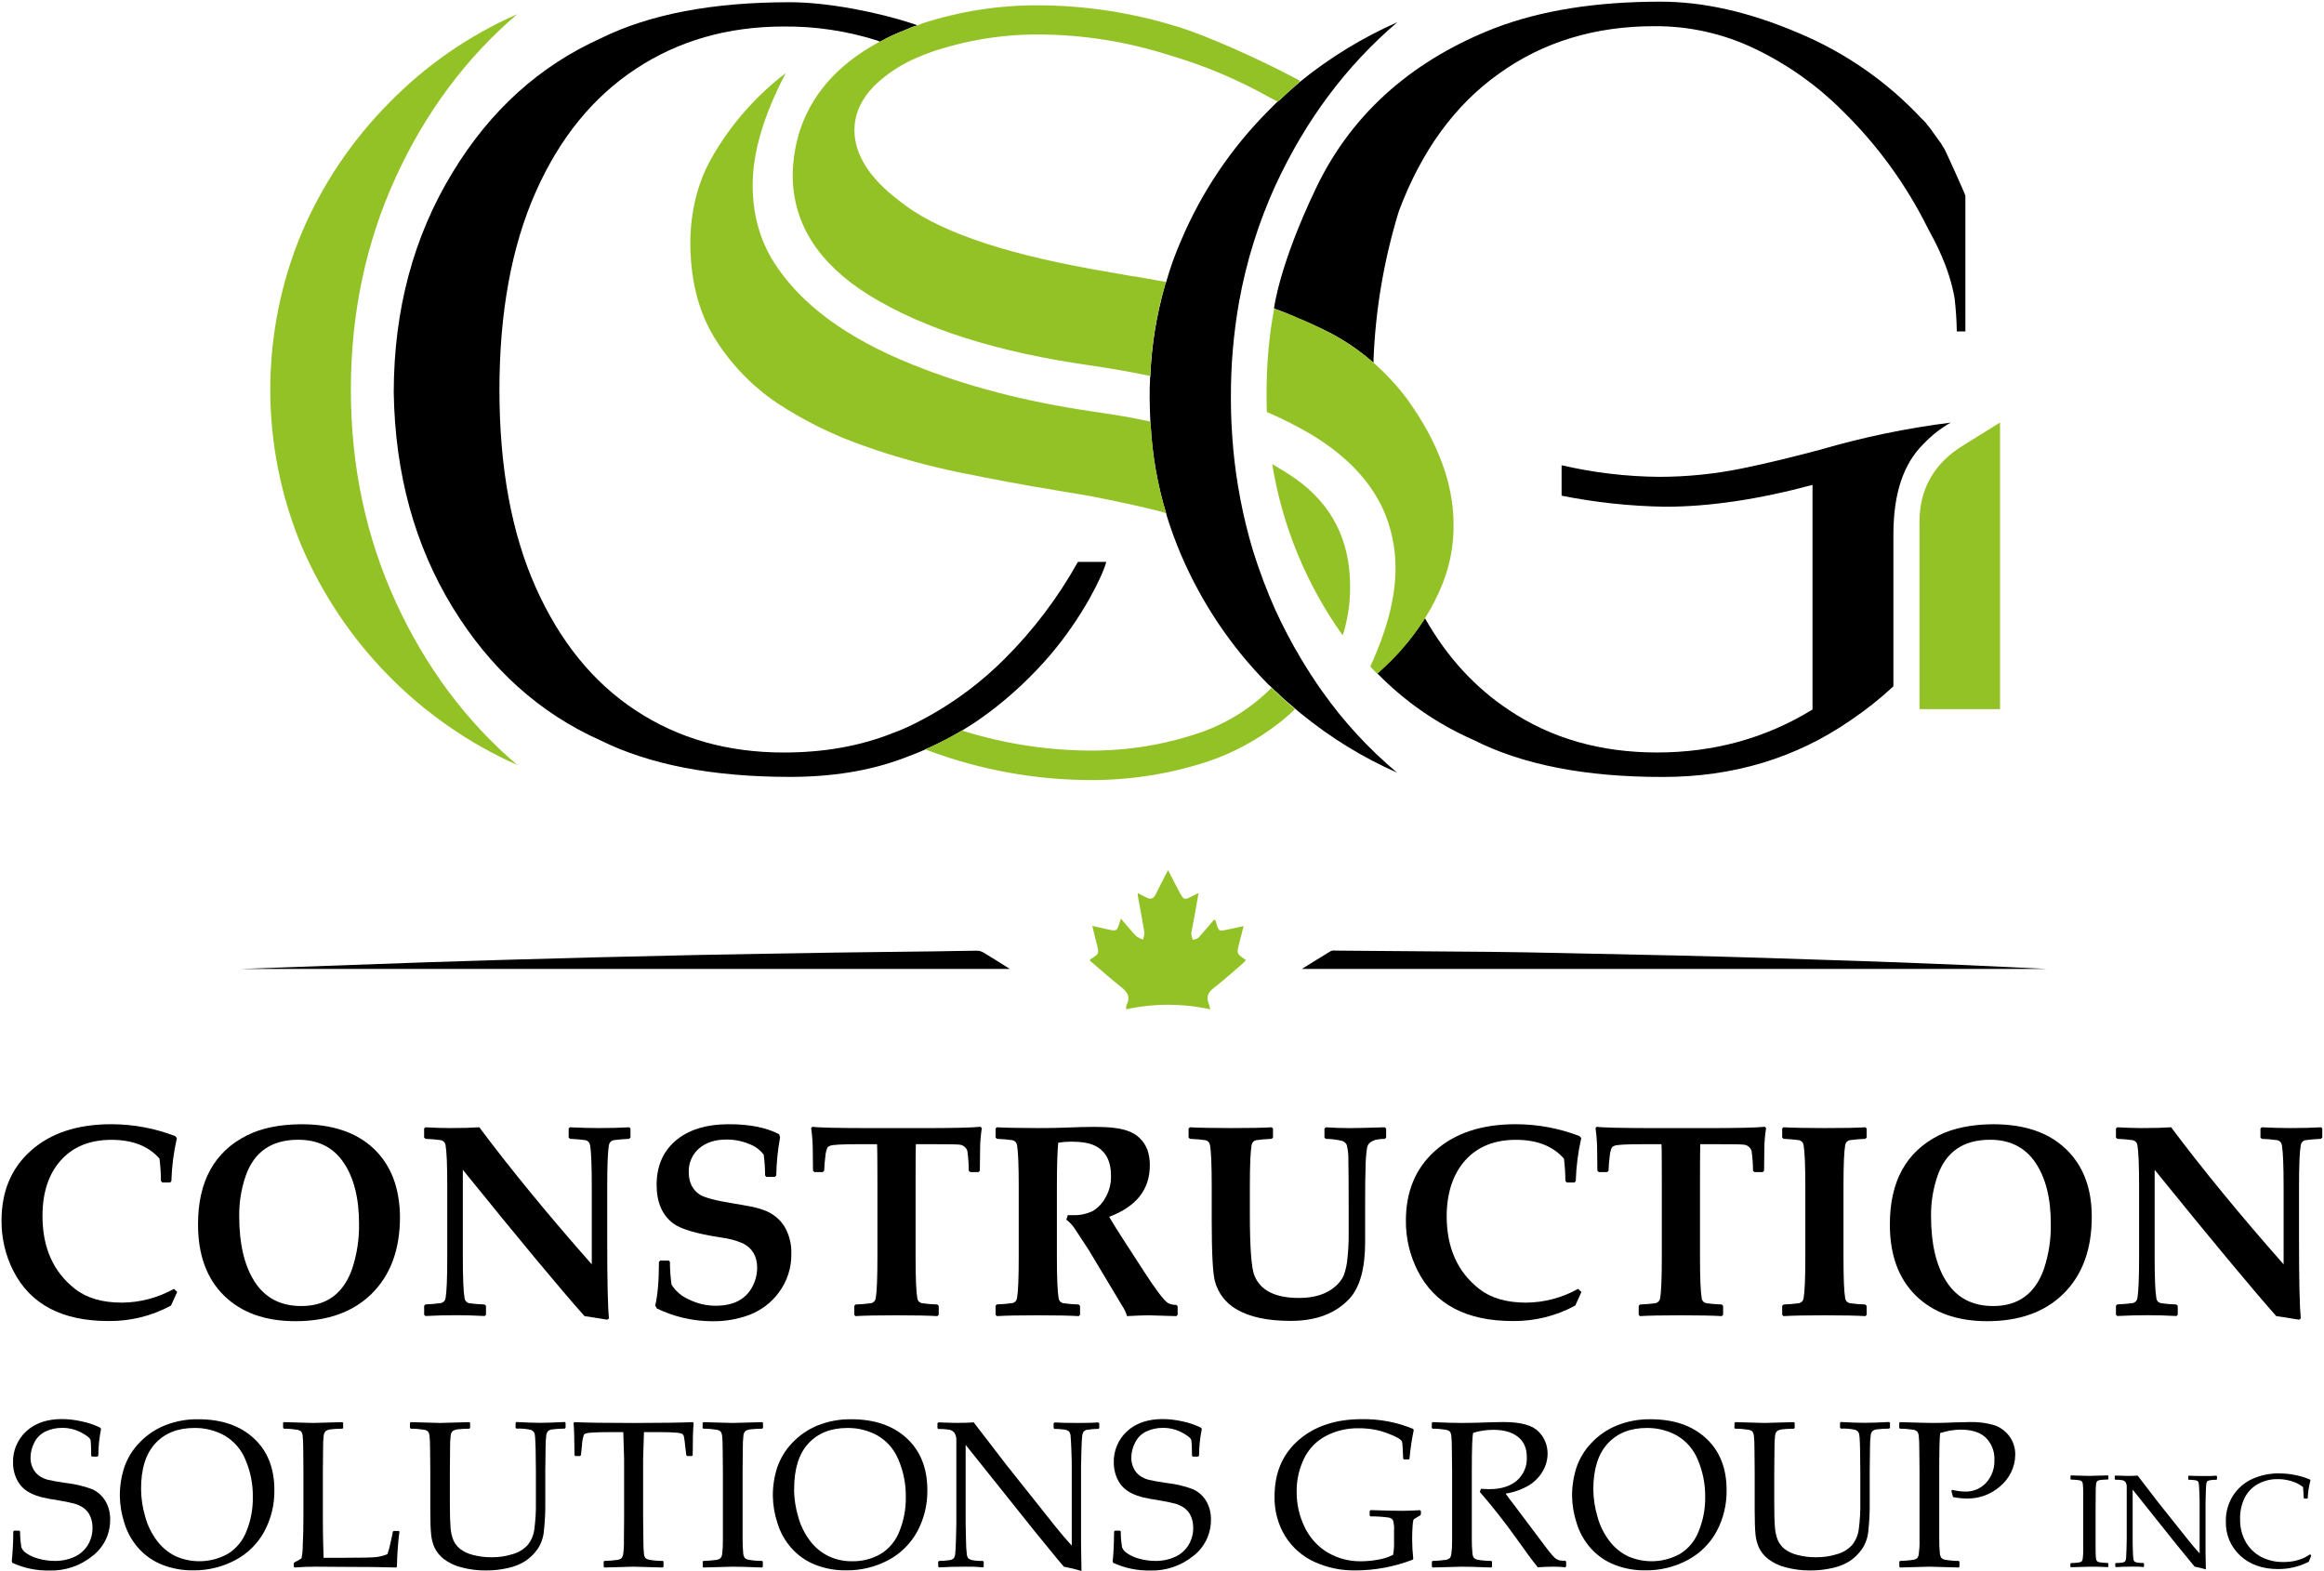 <svg width="71" height="48" viewBox="0 0 71 48" fill="none" xmlns="http://www.w3.org/2000/svg">
<g clip-path="url(#clip0_834_2341)">
<path d="M59.993 13.598C59.096 14.144 58.649 14.923 58.642 15.923V21.666H61.103V12.908L59.993 13.598Z" fill="#93C227"/>
<path d="M5.413 39.471L5.225 39.886C4.637 40.206 3.977 40.368 3.309 40.359C1.895 40.359 0.929 39.848 0.408 38.828C0.167 38.353 0.043 37.827 0.047 37.294C0.047 36.403 0.342 35.694 0.933 35.165C1.536 34.619 2.361 34.346 3.406 34.346C4.071 34.347 4.731 34.47 5.351 34.709L5.404 34.77C5.305 35.201 5.249 35.642 5.236 36.084L5.199 36.126H4.957L4.917 36.081C4.916 35.852 4.901 35.623 4.872 35.396C4.536 35.014 4.048 34.823 3.406 34.823C2.749 34.823 2.233 35.032 1.859 35.449C1.484 35.867 1.298 36.434 1.298 37.151C1.298 38.12 1.631 38.863 2.297 39.382C2.652 39.658 3.128 39.797 3.726 39.797C4.282 39.793 4.828 39.648 5.314 39.376L5.413 39.471Z" fill="black"/>
<path d="M12.22 37.176C12.22 38.177 11.929 38.963 11.347 39.533C10.78 40.087 10.007 40.363 9.027 40.364C8.101 40.364 7.373 40.102 6.842 39.58C6.312 39.057 6.048 38.331 6.05 37.4C6.05 36.095 6.547 35.191 7.54 34.689C7.992 34.464 8.549 34.35 9.21 34.347C10.154 34.347 10.89 34.595 11.416 35.092C11.942 35.589 12.21 36.283 12.22 37.176ZM10.969 37.389C10.969 36.603 10.811 35.979 10.495 35.515C10.18 35.051 9.718 34.82 9.108 34.821C8.304 34.821 7.772 35.183 7.512 35.908C7.371 36.31 7.303 36.733 7.308 37.158C7.308 37.995 7.463 38.657 7.771 39.144C8.091 39.649 8.569 39.901 9.205 39.901C9.977 39.901 10.495 39.52 10.761 38.757C10.906 38.316 10.976 37.854 10.969 37.389Z" fill="black"/>
<path d="M19.262 34.754L19.217 34.794C19.058 34.799 18.9 34.813 18.742 34.834C18.706 34.842 18.674 34.861 18.649 34.888C18.624 34.915 18.608 34.949 18.604 34.985C18.568 35.181 18.551 35.602 18.551 36.248V37.901C18.551 39.119 18.568 39.913 18.604 40.282L18.551 40.318C18.245 40.267 18.014 40.231 17.857 40.209C17.128 39.392 15.89 37.902 14.14 35.739V38.4C14.14 39.046 14.158 39.467 14.193 39.663C14.198 39.699 14.214 39.733 14.238 39.76C14.263 39.787 14.295 39.806 14.331 39.814C14.489 39.836 14.648 39.849 14.807 39.854L14.847 39.896V40.168L14.807 40.206C14.495 40.189 14.205 40.181 13.937 40.181C13.626 40.181 13.313 40.189 12.999 40.206L12.958 40.168V39.892L12.999 39.851C13.158 39.846 13.317 39.833 13.474 39.81C13.509 39.803 13.541 39.785 13.566 39.758C13.59 39.732 13.606 39.699 13.612 39.663C13.647 39.468 13.664 39.047 13.664 38.4V36.248C13.664 35.601 13.647 35.18 13.612 34.984C13.607 34.948 13.591 34.914 13.566 34.887C13.541 34.86 13.509 34.842 13.473 34.834C13.316 34.812 13.157 34.798 12.998 34.793L12.957 34.753V34.476L12.998 34.44C13.256 34.455 13.501 34.463 13.734 34.464C14.099 34.464 14.402 34.456 14.643 34.44C15.617 35.742 16.763 37.137 18.079 38.627V36.248C18.079 35.601 18.062 35.18 18.026 34.984C18.022 34.948 18.006 34.914 17.981 34.887C17.956 34.86 17.924 34.842 17.889 34.834C17.731 34.812 17.572 34.799 17.413 34.793L17.373 34.753V34.476L17.413 34.44C17.717 34.455 18.005 34.463 18.279 34.464C18.627 34.464 18.941 34.456 19.22 34.44L19.261 34.476L19.262 34.754Z" fill="black"/>
<path d="M24.176 38.303C24.183 38.729 24.049 39.146 23.794 39.487C23.572 39.789 23.269 40.023 22.921 40.161C22.544 40.305 22.143 40.374 21.739 40.365C21.159 40.362 20.587 40.228 20.066 39.974L20.017 39.884C20.093 39.572 20.131 39.129 20.131 38.553L20.171 38.512H20.431L20.468 38.553V38.647C20.472 38.848 20.488 39.049 20.517 39.249C20.643 39.448 20.825 39.604 21.041 39.697C21.296 39.825 21.576 39.892 21.861 39.892C22.397 39.892 22.768 39.705 22.974 39.331C23.077 39.148 23.131 38.942 23.132 38.732C23.132 38.385 22.988 38.137 22.698 37.987C22.477 37.892 22.242 37.831 22.003 37.804C21.281 37.691 20.804 37.551 20.575 37.383C20.231 37.128 20.06 36.733 20.06 36.199C20.06 35.642 20.247 35.198 20.62 34.867C21.015 34.52 21.565 34.347 22.269 34.346C22.902 34.346 23.414 34.448 23.804 34.652L23.832 34.749C23.761 35.133 23.722 35.523 23.715 35.913L23.67 35.955H23.414L23.374 35.913C23.374 35.701 23.36 35.489 23.332 35.278C23.221 35.129 23.069 35.016 22.894 34.953C22.674 34.861 22.438 34.814 22.2 34.814C21.837 34.814 21.55 34.911 21.338 35.103C21.241 35.192 21.164 35.301 21.113 35.423C21.062 35.545 21.038 35.676 21.042 35.808C21.042 36.12 21.154 36.349 21.378 36.496C21.524 36.59 21.87 36.681 22.414 36.768C22.471 36.776 22.629 36.803 22.89 36.852C23.04 36.877 23.188 36.916 23.332 36.97C23.583 37.056 23.8 37.222 23.949 37.443C24.107 37.701 24.186 38 24.176 38.303Z" fill="black"/>
<path d="M29.996 34.465C29.963 34.671 29.945 34.879 29.943 35.087L29.935 35.767L29.895 35.808H29.643L29.597 35.771C29.596 35.567 29.581 35.363 29.553 35.16C29.535 35.106 29.5 35.058 29.453 35.023C29.407 34.989 29.351 34.97 29.293 34.969C29.237 34.961 28.983 34.957 28.529 34.957H27.98C27.975 35.052 27.972 35.429 27.972 36.088V38.4C27.972 39.046 27.99 39.467 28.025 39.663C28.03 39.7 28.045 39.734 28.07 39.761C28.095 39.788 28.127 39.806 28.163 39.814C28.32 39.836 28.479 39.849 28.638 39.854L28.679 39.896V40.168L28.638 40.209C28.369 40.193 27.953 40.184 27.387 40.184C26.808 40.184 26.391 40.193 26.136 40.209L26.099 40.172V39.896L26.14 39.854C26.299 39.849 26.458 39.836 26.615 39.814C26.651 39.806 26.683 39.787 26.708 39.761C26.733 39.733 26.749 39.7 26.754 39.663C26.789 39.468 26.806 39.047 26.806 38.4V36.088C26.806 35.418 26.802 35.041 26.794 34.957H26.215C25.731 34.957 25.448 34.972 25.366 35.002C25.331 35.013 25.299 35.034 25.277 35.063C25.242 35.146 25.222 35.233 25.216 35.323C25.197 35.467 25.185 35.615 25.179 35.767L25.139 35.808H24.883L24.838 35.767L24.83 35.071C24.827 34.868 24.811 34.666 24.781 34.465L24.818 34.424C24.978 34.45 25.56 34.464 26.564 34.465H28.209C29.135 34.465 29.717 34.451 29.956 34.424L29.996 34.465Z" fill="black"/>
<path d="M35.979 40.168L35.938 40.209L35.784 40.205C35.413 40.191 35.181 40.184 35.089 40.184C34.951 40.184 34.732 40.193 34.431 40.209C34.397 40.093 34.345 39.983 34.277 39.883L33.268 38.199L32.817 37.511C32.75 37.416 32.669 37.333 32.578 37.262L32.622 37.124C32.684 37.124 32.73 37.124 32.76 37.124C32.976 37.135 33.191 37.091 33.386 36.998C33.545 36.9 33.677 36.763 33.767 36.599C33.888 36.393 33.949 36.158 33.942 35.919C33.942 35.46 33.772 35.151 33.43 34.993C33.269 34.917 33.032 34.879 32.72 34.879C32.589 34.879 32.459 34.89 32.33 34.911C32.303 35.177 32.289 35.631 32.289 36.271V38.4C32.289 39.046 32.307 39.467 32.342 39.663C32.347 39.7 32.362 39.734 32.387 39.761C32.412 39.788 32.444 39.806 32.48 39.814C32.638 39.836 32.796 39.849 32.955 39.854L32.996 39.896V40.168L32.959 40.209C32.688 40.193 32.272 40.184 31.709 40.184C31.127 40.184 30.71 40.193 30.458 40.209L30.416 40.168V39.892L30.458 39.851C30.616 39.846 30.775 39.833 30.932 39.81C30.968 39.803 31.001 39.784 31.026 39.757C31.05 39.73 31.066 39.696 31.071 39.66C31.106 39.464 31.123 39.043 31.123 38.397V36.248C31.123 35.601 31.106 35.18 31.071 34.984C31.066 34.948 31.05 34.914 31.025 34.887C31 34.86 30.968 34.842 30.932 34.834C30.775 34.812 30.616 34.799 30.458 34.793L30.416 34.753V34.476L30.458 34.44C30.723 34.455 31.14 34.463 31.709 34.464C32.039 34.464 32.307 34.46 32.513 34.451C32.921 34.435 33.227 34.427 33.43 34.427C33.899 34.427 34.243 34.469 34.462 34.553C34.598 34.599 34.721 34.675 34.824 34.775C34.926 34.875 35.005 34.997 35.055 35.131C35.106 35.283 35.131 35.443 35.128 35.603C35.128 36.342 34.714 36.866 33.885 37.175C34.02 37.403 34.164 37.633 34.316 37.866L34.941 38.831C35.309 39.401 35.554 39.725 35.676 39.804C35.755 39.849 35.845 39.87 35.936 39.865L35.977 39.906L35.979 40.168Z" fill="black"/>
<path d="M42.348 34.754L42.307 34.794C41.987 34.794 41.808 34.88 41.767 35.051C41.735 35.255 41.719 35.462 41.719 35.669C41.71 35.905 41.706 36.246 41.706 36.691V37.944C41.706 38.75 41.548 39.325 41.231 39.671C40.811 40.126 40.213 40.354 39.436 40.355C38.727 40.355 38.173 40.236 37.775 40C37.614 39.908 37.473 39.785 37.36 39.639C37.247 39.492 37.164 39.324 37.117 39.145C37.052 38.91 37.02 38.294 37.019 37.298V36.248C37.019 35.601 37.002 35.18 36.966 34.984C36.961 34.948 36.946 34.914 36.921 34.887C36.896 34.86 36.864 34.842 36.828 34.834C36.671 34.812 36.512 34.799 36.353 34.793L36.312 34.753V34.48L36.353 34.44C36.613 34.455 37.03 34.463 37.604 34.464C38.189 34.464 38.604 34.456 38.851 34.44L38.891 34.48V34.753L38.851 34.793C38.692 34.799 38.533 34.812 38.375 34.834C38.34 34.842 38.307 34.86 38.283 34.887C38.258 34.914 38.242 34.948 38.237 34.984C38.202 35.18 38.184 35.601 38.184 36.248V37.086C38.184 38.112 38.231 38.74 38.323 38.97C38.508 39.426 38.961 39.654 39.684 39.654C40.157 39.654 40.527 39.537 40.793 39.304C40.903 39.212 40.991 39.097 41.052 38.968C41.114 38.797 41.152 38.619 41.166 38.438C41.19 38.214 41.203 37.989 41.203 37.764V36.914C41.203 36.204 41.2 35.718 41.194 35.458C41.199 35.297 41.183 35.137 41.145 34.981C41.132 34.952 41.112 34.925 41.088 34.904C41.063 34.882 41.035 34.866 41.004 34.856C40.84 34.816 40.672 34.796 40.504 34.794L40.463 34.754V34.481L40.504 34.44C40.74 34.456 40.982 34.465 41.231 34.465C41.418 34.465 41.776 34.457 42.307 34.44L42.348 34.481V34.754Z" fill="black"/>
<path d="M48.314 39.471L48.126 39.886C47.539 40.205 46.881 40.368 46.213 40.359C44.8 40.359 43.833 39.848 43.313 38.828C43.071 38.353 42.947 37.827 42.951 37.294C42.951 36.403 43.246 35.694 43.837 35.165C44.441 34.619 45.266 34.346 46.31 34.346C46.976 34.347 47.635 34.47 48.256 34.709L48.309 34.77C48.21 35.201 48.154 35.642 48.141 36.084L48.104 36.126H47.864L47.824 36.081C47.823 35.852 47.808 35.623 47.779 35.396C47.443 35.014 46.954 34.823 46.313 34.823C45.655 34.823 45.139 35.032 44.765 35.449C44.392 35.867 44.202 36.434 44.197 37.151C44.197 38.12 44.529 38.863 45.196 39.382C45.55 39.658 46.026 39.797 46.624 39.797C47.18 39.793 47.726 39.648 48.212 39.376L48.314 39.471Z" fill="black"/>
<path d="M53.955 34.465C53.922 34.671 53.904 34.879 53.902 35.087L53.894 35.767L53.853 35.808H53.601L53.557 35.771C53.555 35.567 53.54 35.363 53.512 35.16C53.494 35.106 53.459 35.058 53.413 35.024C53.366 34.989 53.31 34.97 53.253 34.969C53.197 34.961 52.942 34.957 52.489 34.957H51.944C51.939 35.052 51.937 35.429 51.936 36.088V38.4C51.936 39.046 51.954 39.467 51.989 39.663C51.993 39.7 52.009 39.734 52.034 39.761C52.059 39.788 52.092 39.806 52.127 39.814C52.285 39.836 52.443 39.849 52.602 39.854L52.643 39.896V40.168L52.602 40.209C52.334 40.193 51.917 40.184 51.351 40.184C50.773 40.184 50.356 40.193 50.101 40.209L50.064 40.172V39.896L50.104 39.854C50.263 39.849 50.422 39.836 50.58 39.814C50.615 39.806 50.648 39.787 50.672 39.76C50.697 39.733 50.713 39.699 50.718 39.663C50.753 39.468 50.77 39.047 50.77 38.4V36.088C50.77 35.418 50.767 35.041 50.759 34.957H50.177C49.693 34.957 49.41 34.972 49.329 35.002C49.293 35.013 49.262 35.034 49.24 35.063C49.206 35.146 49.185 35.233 49.178 35.323C49.16 35.467 49.147 35.615 49.142 35.767L49.102 35.808H48.846L48.801 35.767L48.793 35.071C48.79 34.868 48.773 34.666 48.744 34.465L48.781 34.424C48.941 34.45 49.523 34.464 50.527 34.465H52.172C53.098 34.465 53.68 34.451 53.918 34.424L53.955 34.465Z" fill="black"/>
<path d="M57.029 40.168L56.992 40.209C56.722 40.193 56.304 40.184 55.738 40.184C55.172 40.184 54.755 40.193 54.487 40.209L54.447 40.168V39.896L54.488 39.854C54.647 39.849 54.806 39.836 54.963 39.814C54.999 39.806 55.031 39.788 55.056 39.761C55.081 39.734 55.096 39.7 55.101 39.663C55.136 39.468 55.154 39.047 55.154 38.4V36.248C55.154 35.601 55.136 35.18 55.101 34.984C55.096 34.948 55.081 34.914 55.056 34.887C55.031 34.86 54.999 34.841 54.963 34.834C54.806 34.812 54.647 34.799 54.488 34.793L54.447 34.753V34.476L54.488 34.44C54.748 34.455 55.164 34.463 55.739 34.464C56.313 34.465 56.728 34.456 56.986 34.44L57.027 34.476V34.753L56.986 34.793C56.827 34.799 56.668 34.812 56.511 34.834C56.475 34.841 56.443 34.86 56.418 34.887C56.393 34.914 56.377 34.948 56.372 34.984C56.337 35.18 56.32 35.601 56.32 36.248V38.4C56.32 39.046 56.337 39.467 56.372 39.663C56.377 39.7 56.393 39.734 56.417 39.761C56.442 39.788 56.475 39.806 56.511 39.814C56.668 39.836 56.827 39.849 56.986 39.854L57.027 39.896L57.029 40.168Z" fill="black"/>
<path d="M63.905 37.176C63.905 38.177 63.614 38.963 63.032 39.533C62.466 40.087 61.693 40.363 60.713 40.364C59.787 40.364 59.059 40.102 58.528 39.58C57.998 39.057 57.734 38.331 57.737 37.4C57.737 36.095 58.234 35.191 59.227 34.689C59.679 34.464 60.236 34.35 60.896 34.347C61.842 34.347 62.577 34.595 63.102 35.092C63.638 35.596 63.906 36.291 63.905 37.176ZM62.654 37.389C62.654 36.603 62.496 35.979 62.181 35.515C61.865 35.051 61.403 34.82 60.794 34.821C59.989 34.821 59.457 35.183 59.198 35.908C59.058 36.31 58.989 36.733 58.995 37.158C58.995 37.995 59.149 38.657 59.458 39.144C59.778 39.649 60.256 39.901 60.892 39.901C61.663 39.901 62.182 39.52 62.447 38.757C62.592 38.316 62.662 37.854 62.654 37.389Z" fill="black"/>
<path d="M70.948 34.754L70.903 34.794C70.744 34.799 70.585 34.813 70.428 34.834C70.392 34.842 70.36 34.861 70.335 34.888C70.31 34.915 70.295 34.949 70.29 34.985C70.255 35.181 70.237 35.602 70.237 36.248V37.901C70.237 39.119 70.255 39.913 70.29 40.282L70.237 40.318C69.931 40.267 69.7 40.231 69.542 40.209C68.817 39.392 67.578 37.902 65.826 35.739V38.4C65.826 39.046 65.844 39.467 65.879 39.663C65.883 39.7 65.899 39.734 65.924 39.761C65.949 39.788 65.982 39.806 66.017 39.814C66.175 39.836 66.333 39.849 66.492 39.854L66.532 39.896V40.168L66.492 40.206C66.181 40.189 65.892 40.181 65.623 40.181C65.311 40.181 64.999 40.189 64.685 40.206L64.644 40.168V39.892L64.685 39.851C64.844 39.846 65.003 39.833 65.16 39.81C65.196 39.803 65.228 39.784 65.253 39.757C65.278 39.73 65.294 39.696 65.298 39.66C65.334 39.464 65.351 39.043 65.351 38.397V36.248C65.351 35.601 65.334 35.18 65.298 34.984C65.293 34.948 65.278 34.914 65.253 34.887C65.228 34.86 65.196 34.842 65.16 34.834C65.003 34.812 64.844 34.799 64.685 34.793L64.644 34.753V34.476L64.685 34.44C64.942 34.455 65.187 34.463 65.42 34.464C65.785 34.464 66.089 34.456 66.33 34.44C67.305 35.742 68.45 37.137 69.766 38.627V36.248C69.766 35.601 69.748 35.18 69.713 34.984C69.708 34.948 69.692 34.914 69.668 34.887C69.643 34.86 69.611 34.842 69.575 34.834C69.417 34.812 69.259 34.799 69.1 34.793L69.059 34.753V34.476L69.1 34.44C69.403 34.455 69.692 34.463 69.965 34.464C70.314 34.464 70.628 34.456 70.907 34.44L70.948 34.476V34.754Z" fill="black"/>
<path d="M0.406 46.788L0.431 46.764H0.588L0.613 46.788C0.613 46.952 0.627 47.116 0.655 47.278C0.689 47.357 0.748 47.423 0.823 47.465C0.938 47.54 1.066 47.594 1.2 47.626C1.355 47.667 1.515 47.688 1.676 47.688C1.88 47.692 2.083 47.65 2.27 47.566C2.439 47.491 2.582 47.366 2.68 47.208C2.778 47.049 2.828 46.866 2.826 46.679C2.829 46.555 2.805 46.433 2.755 46.32C2.713 46.222 2.645 46.137 2.559 46.074C2.472 46.011 2.373 45.965 2.269 45.937C2.109 45.896 1.948 45.863 1.786 45.838C1.578 45.806 1.415 45.776 1.297 45.748C1.176 45.719 1.059 45.677 0.947 45.623C0.837 45.571 0.738 45.499 0.655 45.409C0.573 45.315 0.51 45.207 0.468 45.09C0.421 44.96 0.397 44.823 0.398 44.685C0.393 44.506 0.426 44.327 0.496 44.162C0.566 43.996 0.671 43.848 0.803 43.727C1.074 43.478 1.438 43.354 1.896 43.354C2.094 43.356 2.291 43.379 2.484 43.422C2.685 43.462 2.881 43.529 3.065 43.619L3.087 43.657C3.033 43.927 3.004 44.201 3.003 44.476L2.975 44.501H2.812L2.787 44.479C2.787 44.227 2.777 44.072 2.769 44.008C2.76 43.944 2.666 43.863 2.485 43.767C2.304 43.671 2.101 43.621 1.897 43.623C1.726 43.622 1.556 43.658 1.401 43.729C1.249 43.798 1.126 43.917 1.051 44.066C0.975 44.209 0.934 44.369 0.933 44.531C0.931 44.645 0.955 44.757 1.005 44.858C1.048 44.947 1.111 45.024 1.191 45.083C1.27 45.141 1.36 45.182 1.455 45.207C1.556 45.234 1.741 45.267 2.009 45.307C2.283 45.336 2.553 45.399 2.812 45.496C2.978 45.569 3.119 45.692 3.214 45.848C3.319 46.023 3.371 46.224 3.365 46.429C3.367 46.643 3.32 46.855 3.226 47.047C3.132 47.24 2.994 47.408 2.824 47.538C2.454 47.837 1.989 47.995 1.513 47.981C1.122 47.989 0.734 47.91 0.378 47.747L0.359 47.706C0.39 47.401 0.406 47.095 0.406 46.788Z" fill="black"/>
<path d="M3.661 45.71C3.658 45.413 3.704 45.118 3.795 44.835C3.89 44.554 4.046 44.298 4.252 44.084C4.47 43.852 4.735 43.67 5.03 43.55C5.357 43.419 5.707 43.354 6.059 43.36C6.767 43.36 7.331 43.553 7.752 43.94C8.173 44.327 8.383 44.855 8.382 45.523C8.389 45.965 8.283 46.402 8.073 46.792C7.87 47.163 7.563 47.466 7.189 47.663C6.792 47.875 6.347 47.982 5.897 47.976C5.577 47.98 5.26 47.923 4.962 47.807C4.683 47.698 4.433 47.525 4.233 47.302C4.032 47.077 3.883 46.81 3.797 46.52C3.712 46.259 3.666 45.986 3.661 45.71ZM4.31 45.504C4.313 45.782 4.355 46.058 4.433 46.324C4.505 46.597 4.63 46.853 4.801 47.078C4.95 47.275 5.143 47.435 5.365 47.544C5.617 47.656 5.892 47.708 6.167 47.696C6.443 47.684 6.712 47.609 6.954 47.476C7.216 47.316 7.417 47.073 7.528 46.786C7.663 46.454 7.73 46.097 7.724 45.738C7.73 45.346 7.654 44.958 7.499 44.598C7.374 44.287 7.149 44.026 6.861 43.857C6.578 43.701 6.259 43.621 5.936 43.626C5.432 43.626 5.034 43.784 4.742 44.101C4.451 44.418 4.306 44.885 4.31 45.504Z" fill="black"/>
<path d="M8.647 43.469L8.672 43.448C9.187 43.464 9.484 43.473 9.564 43.473C9.634 43.473 9.933 43.464 10.459 43.448L10.484 43.469V43.626L10.459 43.648C10.315 43.648 10.207 43.658 10.127 43.666C10.068 43.67 10.011 43.686 9.959 43.714C9.937 43.734 9.919 43.759 9.907 43.787C9.895 43.815 9.888 43.844 9.888 43.874C9.875 43.991 9.869 44.108 9.871 44.226L9.864 44.945V46.326C9.864 46.672 9.867 46.914 9.871 47.051L9.886 47.592H10.522C11.03 47.592 11.346 47.585 11.472 47.573C11.597 47.561 11.72 47.53 11.836 47.482C11.877 47.365 11.909 47.245 11.933 47.123C11.976 46.936 11.999 46.827 12 46.797L12.029 46.773H12.184L12.204 46.797C12.189 46.882 12.171 47.042 12.153 47.282C12.136 47.523 12.127 47.715 12.127 47.864L12.102 47.889C11.71 47.876 11.191 47.87 10.546 47.87L9.636 47.864C9.428 47.864 9.216 47.872 9 47.889L8.975 47.864V47.76L9 47.729C9.074 47.695 9.145 47.654 9.212 47.608C9.238 47.475 9.251 47.34 9.25 47.204C9.264 46.95 9.27 46.644 9.27 46.285V44.945L9.265 44.335C9.265 44.098 9.257 43.944 9.248 43.876C9.245 43.827 9.23 43.78 9.204 43.738C9.172 43.709 9.132 43.69 9.09 43.682C8.953 43.66 8.814 43.648 8.676 43.648L8.65 43.626L8.647 43.469Z" fill="black"/>
<path d="M12.525 43.469L12.551 43.448C13.066 43.464 13.363 43.473 13.442 43.473C13.521 43.473 13.812 43.464 14.337 43.448L14.362 43.469V43.626L14.337 43.648C14.194 43.648 14.085 43.658 14.005 43.666C13.946 43.67 13.889 43.686 13.837 43.714C13.815 43.734 13.797 43.759 13.785 43.787C13.773 43.815 13.767 43.844 13.767 43.874C13.754 43.991 13.748 44.108 13.75 44.226L13.744 44.945V45.938C13.744 46.265 13.751 46.505 13.764 46.658C13.771 46.791 13.8 46.922 13.848 47.046C13.893 47.152 13.963 47.245 14.052 47.318C14.169 47.407 14.302 47.47 14.444 47.504C14.634 47.554 14.829 47.578 15.025 47.576C15.242 47.578 15.458 47.545 15.665 47.48C15.839 47.432 15.996 47.337 16.119 47.204C16.23 47.068 16.301 46.902 16.323 46.728C16.36 46.456 16.377 46.182 16.372 45.907V44.945C16.372 44.782 16.369 44.557 16.364 44.271C16.358 43.985 16.346 43.821 16.327 43.78C16.304 43.735 16.265 43.701 16.217 43.683C16.073 43.652 15.924 43.639 15.776 43.645L15.751 43.619V43.473L15.776 43.444C16.084 43.461 16.33 43.469 16.515 43.469C16.673 43.469 16.918 43.461 17.251 43.444L17.279 43.469V43.621L17.251 43.646C17.123 43.646 16.996 43.654 16.869 43.67C16.824 43.675 16.78 43.693 16.744 43.721C16.717 43.751 16.699 43.788 16.691 43.827C16.674 43.964 16.666 44.102 16.668 44.24L16.659 44.943V45.895C16.663 46.194 16.648 46.494 16.615 46.792C16.596 46.985 16.529 47.17 16.42 47.331C16.322 47.468 16.2 47.588 16.061 47.684C15.899 47.789 15.719 47.863 15.53 47.902C15.31 47.954 15.084 47.98 14.858 47.979C14.598 47.983 14.338 47.95 14.086 47.882C13.895 47.834 13.716 47.748 13.558 47.63C13.442 47.539 13.347 47.424 13.28 47.293C13.22 47.161 13.184 47.02 13.171 46.877C13.155 46.718 13.146 46.475 13.146 46.147V44.945L13.14 44.335C13.14 44.098 13.132 43.944 13.123 43.876C13.12 43.827 13.105 43.779 13.079 43.738C13.047 43.709 13.008 43.69 12.966 43.682C12.829 43.66 12.69 43.648 12.551 43.648L12.525 43.626V43.469Z" fill="black"/>
<path d="M21.163 43.448L21.191 43.476C21.172 43.663 21.163 43.991 21.163 44.457L21.138 44.483H20.992L20.966 44.454L20.932 44.167C20.924 44.072 20.911 43.977 20.893 43.884C20.887 43.854 20.871 43.828 20.848 43.809C20.784 43.783 20.715 43.77 20.645 43.77C20.531 43.759 20.403 43.754 20.262 43.754H19.673C19.657 44.225 19.648 44.497 19.648 44.57V46.392L19.655 47.001C19.655 47.236 19.662 47.389 19.672 47.459C19.674 47.508 19.689 47.555 19.715 47.597C19.747 47.625 19.787 47.644 19.829 47.652C19.968 47.676 20.108 47.688 20.249 47.688L20.271 47.707V47.864L20.249 47.889C19.716 47.872 19.42 47.864 19.357 47.864C19.294 47.864 18.994 47.872 18.468 47.889L18.443 47.864V47.707L18.468 47.688C18.598 47.686 18.728 47.675 18.857 47.657C18.903 47.652 18.947 47.635 18.984 47.608C19.014 47.572 19.033 47.529 19.039 47.482C19.058 47.339 19.066 47.195 19.061 47.051L19.067 46.392V44.57C19.067 44.536 19.059 44.264 19.042 43.754H18.578C18.386 43.754 18.221 43.758 18.082 43.767C17.942 43.775 17.862 43.796 17.84 43.831C17.803 43.939 17.782 44.053 17.779 44.168L17.748 44.455L17.72 44.483H17.576L17.552 44.458C17.548 43.953 17.538 43.629 17.523 43.477L17.552 43.448C17.913 43.465 18.515 43.474 19.357 43.474C20.214 43.473 20.816 43.464 21.163 43.448Z" fill="black"/>
<path d="M21.497 43.448L21.886 43.46C22.142 43.469 22.31 43.473 22.39 43.473C22.471 43.473 22.77 43.464 23.285 43.448L23.311 43.469V43.626L23.285 43.648C23.142 43.648 23.033 43.658 22.949 43.666C22.89 43.67 22.833 43.686 22.781 43.714C22.759 43.734 22.742 43.759 22.729 43.787C22.717 43.815 22.711 43.844 22.711 43.874C22.698 43.991 22.692 44.108 22.694 44.226L22.687 44.945V46.392V47.001C22.686 47.153 22.692 47.305 22.706 47.457C22.709 47.506 22.725 47.553 22.751 47.595C22.783 47.624 22.823 47.644 22.865 47.652C23.002 47.676 23.141 47.688 23.279 47.688L23.305 47.707V47.864L23.279 47.889L22.731 47.87C22.583 47.865 22.468 47.864 22.385 47.864C22.32 47.864 22.023 47.872 21.493 47.889L21.468 47.864V47.707L21.493 47.688C21.622 47.686 21.752 47.675 21.88 47.657C21.926 47.652 21.971 47.635 22.009 47.608C22.038 47.572 22.057 47.529 22.062 47.482C22.08 47.339 22.088 47.195 22.085 47.051V46.392V44.945L22.079 44.335C22.079 44.098 22.071 43.944 22.062 43.876C22.059 43.827 22.044 43.78 22.018 43.738C21.986 43.709 21.947 43.69 21.904 43.682C21.767 43.66 21.629 43.648 21.49 43.648L21.465 43.626V43.469L21.497 43.448Z" fill="black"/>
<path d="M23.611 45.71C23.608 45.413 23.653 45.118 23.744 44.835C23.84 44.554 23.996 44.298 24.201 44.084C24.419 43.852 24.685 43.669 24.979 43.55C25.306 43.419 25.656 43.354 26.008 43.36C26.717 43.36 27.281 43.553 27.701 43.94C28.12 44.327 28.331 44.855 28.331 45.523C28.338 45.965 28.232 46.402 28.022 46.792C27.819 47.162 27.513 47.465 27.14 47.663C26.742 47.875 26.297 47.982 25.847 47.976C25.528 47.98 25.21 47.923 24.912 47.807C24.633 47.698 24.384 47.525 24.184 47.302C23.983 47.076 23.834 46.81 23.748 46.52C23.662 46.259 23.616 45.986 23.611 45.71ZM24.259 45.504C24.262 45.782 24.303 46.058 24.382 46.324C24.454 46.597 24.579 46.853 24.75 47.078C24.899 47.276 25.093 47.435 25.315 47.544C25.543 47.65 25.791 47.703 26.042 47.698C26.344 47.703 26.641 47.626 26.903 47.476C27.165 47.316 27.366 47.074 27.477 46.786C27.612 46.454 27.679 46.097 27.673 45.738C27.679 45.346 27.603 44.958 27.449 44.598C27.323 44.287 27.099 44.026 26.809 43.857C26.528 43.702 26.211 43.622 25.889 43.626C25.385 43.626 24.987 43.784 24.695 44.101C24.404 44.418 24.259 44.885 24.262 45.504H24.259Z" fill="black"/>
<path d="M28.69 47.886L28.662 47.857V47.714L28.69 47.688C28.792 47.688 28.893 47.681 28.994 47.666C29.049 47.664 29.101 47.642 29.14 47.604C29.166 47.562 29.181 47.513 29.184 47.464C29.192 47.399 29.198 47.253 29.206 47.026C29.213 46.798 29.217 46.637 29.217 46.538V44.012C29.223 43.929 29.203 43.846 29.159 43.776C29.12 43.725 29.064 43.69 29.002 43.679C28.89 43.662 28.778 43.655 28.666 43.656L28.64 43.63V43.484L28.666 43.455C28.952 43.466 29.14 43.471 29.229 43.471C29.439 43.471 29.612 43.466 29.747 43.455L30.742 44.749L32.204 46.587C32.381 46.812 32.561 47.023 32.743 47.221V44.804C32.743 44.729 32.743 44.569 32.732 44.324C32.721 44.079 32.716 43.924 32.706 43.858C32.703 43.81 32.684 43.763 32.652 43.726C32.608 43.696 32.558 43.678 32.505 43.674C32.409 43.661 32.311 43.655 32.214 43.654L32.189 43.63V43.486L32.214 43.457C32.382 43.468 32.622 43.473 32.934 43.473C33.219 43.473 33.425 43.468 33.554 43.457L33.583 43.486V43.63L33.557 43.654C33.451 43.654 33.344 43.662 33.239 43.678C33.212 43.679 33.186 43.685 33.162 43.697C33.138 43.709 33.116 43.725 33.099 43.745C33.077 43.788 33.064 43.834 33.06 43.882C33.053 43.943 33.046 44.087 33.038 44.313C33.031 44.54 33.027 44.704 33.027 44.804V46.289V47.148C33.031 47.428 33.035 47.711 33.04 47.995C32.863 47.941 32.682 47.898 32.5 47.864L32.279 47.601L31.615 46.788L29.501 44.142V46.538C29.501 46.634 29.504 46.805 29.512 47.051C29.512 47.2 29.521 47.35 29.538 47.498C29.543 47.537 29.557 47.574 29.579 47.606C29.609 47.633 29.646 47.652 29.686 47.661C29.799 47.683 29.913 47.692 30.028 47.688L30.053 47.714V47.86L30.028 47.886C29.854 47.867 29.678 47.86 29.503 47.864C29.194 47.864 28.923 47.87 28.69 47.886Z" fill="black"/>
<path d="M34.037 46.788L34.062 46.764H34.215L34.24 46.788C34.24 46.952 34.254 47.116 34.282 47.278C34.316 47.357 34.375 47.423 34.45 47.465C34.565 47.54 34.693 47.594 34.827 47.626C34.982 47.667 35.142 47.688 35.303 47.688C35.507 47.692 35.71 47.65 35.897 47.566C36.066 47.491 36.209 47.366 36.307 47.208C36.405 47.049 36.456 46.866 36.453 46.679C36.456 46.556 36.432 46.433 36.383 46.32C36.34 46.222 36.272 46.138 36.187 46.074C36.099 46.011 36.002 45.965 35.898 45.937C35.739 45.896 35.577 45.863 35.414 45.838C35.207 45.806 35.044 45.775 34.927 45.748C34.806 45.719 34.688 45.677 34.576 45.623C34.466 45.571 34.367 45.498 34.284 45.409C34.202 45.316 34.139 45.207 34.098 45.09C34.05 44.96 34.026 44.823 34.027 44.685C34.022 44.506 34.055 44.327 34.125 44.162C34.195 43.996 34.3 43.848 34.432 43.727C34.703 43.478 35.067 43.354 35.524 43.354C35.722 43.356 35.919 43.379 36.113 43.422C36.314 43.462 36.509 43.529 36.694 43.619L36.716 43.657C36.661 43.927 36.633 44.201 36.632 44.476L36.603 44.501H36.441L36.417 44.479C36.417 44.227 36.406 44.072 36.397 44.008C36.389 43.944 36.295 43.863 36.114 43.767C35.933 43.671 35.731 43.621 35.526 43.623C35.355 43.622 35.186 43.658 35.03 43.729C34.879 43.798 34.756 43.917 34.682 44.066C34.605 44.209 34.564 44.369 34.563 44.531C34.561 44.644 34.585 44.756 34.635 44.858C34.677 44.947 34.741 45.024 34.82 45.083C34.9 45.141 34.99 45.182 35.085 45.207C35.186 45.234 35.37 45.267 35.639 45.307C35.913 45.336 36.183 45.399 36.441 45.496C36.608 45.569 36.748 45.692 36.844 45.848C36.949 46.023 37.001 46.224 36.995 46.429C36.997 46.643 36.949 46.855 36.855 47.047C36.761 47.24 36.624 47.408 36.454 47.538C36.083 47.837 35.619 47.995 35.143 47.981C34.752 47.989 34.365 47.909 34.01 47.747L33.991 47.706C34.011 47.579 34.03 47.27 34.037 46.788Z" fill="black"/>
<path d="M43.41 46.16V46.254L43.397 46.291L43.245 46.382C43.219 46.395 43.197 46.413 43.18 46.435C43.166 46.496 43.158 46.559 43.156 46.621C43.147 46.733 43.142 46.869 43.142 47.029C43.143 47.226 43.154 47.423 43.176 47.618L43.158 47.651C42.597 47.867 42.002 47.978 41.402 47.978C40.971 47.984 40.544 47.895 40.151 47.715C39.787 47.548 39.479 47.277 39.266 46.937C39.041 46.569 38.928 46.144 38.939 45.713C38.939 44.992 39.185 44.419 39.676 43.994C40.167 43.569 40.809 43.357 41.602 43.357C42.139 43.348 42.673 43.449 43.17 43.653L43.191 43.688C43.131 43.977 43.087 44.271 43.061 44.566L43.036 44.588H42.892L42.868 44.562L42.852 44.232C42.851 44.167 42.844 44.103 42.832 44.04C42.815 44.011 42.792 43.986 42.765 43.967C42.674 43.909 42.577 43.861 42.476 43.824C42.326 43.76 42.17 43.712 42.01 43.68C41.844 43.649 41.675 43.633 41.506 43.635C41.156 43.629 40.81 43.711 40.499 43.874C40.211 44.028 39.978 44.27 39.837 44.566C39.686 44.881 39.609 45.227 39.614 45.576C39.611 45.947 39.693 46.313 39.854 46.647C40.004 46.966 40.243 47.235 40.543 47.421C40.858 47.61 41.22 47.706 41.587 47.699C41.765 47.698 41.942 47.681 42.116 47.647C42.271 47.621 42.42 47.572 42.56 47.502C42.585 47.369 42.594 47.234 42.589 47.099V46.752C42.597 46.648 42.586 46.544 42.557 46.444C42.539 46.419 42.516 46.399 42.489 46.385C42.463 46.37 42.434 46.362 42.403 46.36C42.227 46.337 42.049 46.326 41.871 46.328L41.844 46.301V46.163L41.871 46.135L42.061 46.141C42.388 46.152 42.65 46.157 42.859 46.157C42.978 46.157 43.151 46.151 43.38 46.138L43.41 46.16Z" fill="black"/>
<path d="M43.744 43.469L43.769 43.448C44.15 43.464 44.445 43.473 44.658 43.473C44.892 43.473 45.209 43.465 45.608 43.451C45.756 43.447 45.86 43.445 45.93 43.445C46.456 43.445 46.812 43.541 46.999 43.732C47.09 43.821 47.161 43.927 47.209 44.044C47.257 44.161 47.281 44.287 47.28 44.413C47.279 44.594 47.231 44.772 47.142 44.929C47.045 45.104 46.906 45.253 46.737 45.362C46.511 45.5 46.26 45.592 45.998 45.632C46.057 45.716 46.161 45.854 46.313 46.053L46.756 46.642C46.899 46.836 47.053 47.041 47.217 47.256C47.381 47.472 47.487 47.594 47.536 47.622C47.573 47.646 47.615 47.664 47.658 47.674C47.713 47.681 47.767 47.684 47.822 47.683L47.847 47.708V47.855L47.82 47.883C47.701 47.87 47.582 47.863 47.463 47.864C47.316 47.864 47.155 47.87 46.98 47.883C46.837 47.708 46.613 47.405 46.308 46.974C45.95 46.474 45.584 46.011 45.211 45.583L45.242 45.486C45.349 45.492 45.434 45.496 45.494 45.496C45.853 45.496 46.135 45.409 46.339 45.236C46.441 45.148 46.522 45.037 46.575 44.912C46.628 44.788 46.652 44.652 46.645 44.517C46.645 44.242 46.553 44.035 46.37 43.894C46.187 43.753 45.94 43.683 45.628 43.683C45.419 43.682 45.211 43.712 45.011 43.773C44.98 43.82 44.965 44.211 44.965 44.946V46.392V47.001C44.963 47.153 44.969 47.306 44.984 47.457C44.987 47.506 45.002 47.553 45.028 47.595C45.06 47.624 45.1 47.644 45.143 47.652C45.279 47.676 45.418 47.688 45.557 47.688L45.582 47.707V47.864L45.557 47.889L45.008 47.87C44.861 47.865 44.745 47.864 44.662 47.864C44.598 47.864 44.301 47.872 43.77 47.889L43.745 47.864V47.707L43.77 47.688C43.9 47.686 44.029 47.675 44.157 47.657C44.204 47.652 44.248 47.635 44.286 47.608C44.316 47.572 44.334 47.529 44.339 47.482C44.358 47.339 44.366 47.195 44.363 47.051V46.392V44.945L44.356 44.335C44.356 44.098 44.349 43.944 44.339 43.876C44.337 43.827 44.322 43.78 44.296 43.738C44.264 43.709 44.224 43.69 44.182 43.682C44.045 43.66 43.906 43.648 43.767 43.648L43.742 43.626L43.744 43.469Z" fill="black"/>
<path d="M48.028 45.71C48.025 45.413 48.071 45.118 48.162 44.835C48.257 44.554 48.413 44.298 48.619 44.084C48.837 43.852 49.102 43.669 49.397 43.55C49.724 43.419 50.074 43.354 50.426 43.36C51.135 43.36 51.699 43.553 52.119 43.94C52.539 44.327 52.749 44.855 52.749 45.523C52.756 45.965 52.65 46.402 52.44 46.792C52.237 47.163 51.929 47.466 51.556 47.663C51.158 47.875 50.714 47.982 50.264 47.976C49.944 47.98 49.627 47.923 49.329 47.807C49.05 47.698 48.8 47.525 48.6 47.302C48.399 47.077 48.25 46.81 48.164 46.52C48.079 46.259 48.033 45.986 48.028 45.71ZM48.677 45.504C48.68 45.782 48.722 46.058 48.8 46.324C48.872 46.597 48.997 46.853 49.168 47.078C49.317 47.275 49.51 47.435 49.732 47.544C49.984 47.656 50.259 47.708 50.534 47.696C50.81 47.684 51.079 47.609 51.321 47.476C51.583 47.316 51.784 47.073 51.895 46.786C52.031 46.454 52.099 46.097 52.095 45.738C52.1 45.346 52.023 44.958 51.87 44.598C51.744 44.287 51.52 44.026 51.231 43.857C50.949 43.702 50.632 43.622 50.311 43.626C49.807 43.626 49.409 43.784 49.117 44.101C48.825 44.418 48.678 44.885 48.677 45.504Z" fill="black"/>
<path d="M52.992 43.469L53.017 43.448C53.532 43.464 53.829 43.473 53.909 43.473C53.979 43.473 54.278 43.464 54.804 43.448L54.829 43.469V43.626L54.804 43.648C54.66 43.648 54.552 43.658 54.468 43.666C54.409 43.67 54.351 43.686 54.3 43.714C54.277 43.734 54.26 43.759 54.248 43.787C54.235 43.814 54.229 43.844 54.229 43.874C54.216 43.991 54.21 44.108 54.212 44.226L54.205 44.945V45.938C54.205 46.265 54.212 46.505 54.226 46.658C54.233 46.791 54.262 46.922 54.31 47.046C54.355 47.152 54.425 47.245 54.514 47.318C54.631 47.407 54.764 47.47 54.907 47.504C55.096 47.554 55.291 47.578 55.487 47.576C55.704 47.578 55.92 47.545 56.128 47.48C56.302 47.432 56.459 47.337 56.582 47.204C56.692 47.067 56.763 46.902 56.786 46.728C56.822 46.456 56.839 46.182 56.834 45.907V44.945C56.834 44.782 56.831 44.557 56.826 44.271C56.821 43.985 56.809 43.821 56.788 43.78C56.766 43.735 56.727 43.7 56.68 43.683C56.535 43.652 56.386 43.639 56.238 43.645L56.214 43.619V43.473L56.238 43.444C56.546 43.461 56.792 43.469 56.977 43.469C57.135 43.469 57.381 43.461 57.713 43.444L57.741 43.469V43.621L57.713 43.646C57.586 43.646 57.458 43.654 57.331 43.67C57.286 43.675 57.243 43.693 57.207 43.721C57.179 43.751 57.16 43.788 57.154 43.827C57.136 43.964 57.128 44.102 57.13 44.24L57.121 44.943V45.895C57.125 46.194 57.11 46.494 57.077 46.792C57.058 46.985 56.991 47.17 56.882 47.331C56.784 47.468 56.663 47.588 56.524 47.684C56.361 47.789 56.181 47.863 55.992 47.902C55.771 47.954 55.546 47.98 55.32 47.979C55.059 47.983 54.799 47.95 54.547 47.882C54.356 47.834 54.176 47.748 54.019 47.63C53.903 47.539 53.808 47.424 53.742 47.293C53.682 47.161 53.645 47.02 53.632 46.877C53.616 46.718 53.607 46.475 53.607 46.147V44.945L53.601 44.335C53.601 44.098 53.594 43.944 53.584 43.876C53.581 43.827 53.566 43.78 53.541 43.738C53.509 43.709 53.469 43.69 53.426 43.682C53.29 43.66 53.151 43.648 53.012 43.648L52.987 43.626L52.992 43.469Z" fill="black"/>
<path d="M58.049 43.448C58.574 43.464 58.907 43.473 59.05 43.473C59.246 43.473 59.465 43.468 59.708 43.457C59.966 43.449 60.128 43.445 60.185 43.445C60.429 43.439 60.672 43.469 60.907 43.535C61.095 43.594 61.26 43.71 61.379 43.867C61.506 44.033 61.572 44.239 61.567 44.448C61.566 44.637 61.521 44.824 61.435 44.992C61.349 45.166 61.224 45.319 61.071 45.438C60.797 45.664 60.453 45.786 60.098 45.782C59.953 45.781 59.809 45.766 59.668 45.738L59.615 45.548L59.642 45.517C59.767 45.548 59.895 45.566 60.023 45.57C60.145 45.575 60.267 45.553 60.381 45.507C60.494 45.46 60.596 45.389 60.679 45.299C60.85 45.11 60.94 44.862 60.931 44.607C60.937 44.483 60.918 44.358 60.873 44.241C60.829 44.125 60.761 44.018 60.674 43.929C60.503 43.761 60.243 43.677 59.896 43.677C59.684 43.68 59.474 43.716 59.273 43.783C59.254 43.944 59.245 44.331 59.245 44.946V46.392V47.001C59.243 47.153 59.249 47.306 59.264 47.457C59.267 47.506 59.283 47.553 59.309 47.595C59.341 47.624 59.38 47.644 59.423 47.652C59.56 47.676 59.699 47.688 59.837 47.688L59.863 47.707V47.864L59.837 47.889C59.308 47.872 59.01 47.864 58.943 47.864C58.872 47.864 58.575 47.872 58.051 47.889L58.026 47.864V47.707L58.051 47.688C58.18 47.686 58.309 47.675 58.438 47.657C58.484 47.652 58.529 47.635 58.567 47.608C58.596 47.572 58.615 47.529 58.62 47.482C58.639 47.339 58.647 47.195 58.643 47.051V46.392V44.945L58.637 44.335C58.637 44.098 58.629 43.944 58.62 43.876C58.617 43.827 58.602 43.779 58.576 43.738C58.544 43.709 58.505 43.69 58.463 43.682C58.325 43.66 58.187 43.648 58.048 43.648L58.023 43.626V43.469L58.049 43.448Z" fill="black"/>
<path d="M63.27 45.075L63.516 45.083C63.677 45.088 63.783 45.09 63.833 45.09C63.882 45.09 64.066 45.086 64.398 45.075L64.413 45.089V45.187L64.398 45.201C64.308 45.201 64.238 45.208 64.188 45.213C64.151 45.214 64.114 45.224 64.081 45.242C64.067 45.255 64.056 45.271 64.049 45.289C64.041 45.306 64.037 45.325 64.037 45.344C64.028 45.418 64.025 45.492 64.026 45.566L64.022 46.02V46.934V47.319C64.022 47.468 64.028 47.564 64.034 47.607C64.036 47.637 64.046 47.666 64.062 47.691C64.082 47.71 64.107 47.723 64.134 47.728C64.221 47.742 64.309 47.75 64.397 47.751L64.412 47.763V47.861L64.397 47.877L64.05 47.865C63.956 47.865 63.882 47.865 63.831 47.865C63.781 47.865 63.603 47.87 63.268 47.881L63.252 47.865V47.767L63.268 47.755C63.35 47.753 63.431 47.746 63.512 47.735C63.542 47.732 63.571 47.721 63.596 47.704C63.615 47.68 63.626 47.651 63.629 47.62C63.641 47.53 63.646 47.439 63.644 47.348V46.931V46.02V45.635C63.644 45.486 63.639 45.389 63.633 45.345C63.631 45.315 63.621 45.286 63.605 45.261C63.585 45.242 63.56 45.23 63.533 45.225C63.447 45.211 63.359 45.204 63.272 45.203L63.256 45.19V45.091L63.27 45.075Z" fill="black"/>
<path d="M64.64 47.877L64.623 47.859V47.768L64.64 47.753C64.705 47.753 64.769 47.748 64.833 47.739C64.867 47.737 64.9 47.723 64.925 47.699C64.941 47.674 64.95 47.645 64.953 47.615C64.957 47.574 64.962 47.482 64.966 47.339C64.971 47.196 64.973 47.093 64.973 47.031V45.432C64.977 45.379 64.964 45.327 64.937 45.282C64.913 45.251 64.877 45.229 64.838 45.222C64.767 45.211 64.695 45.206 64.623 45.207L64.607 45.191V45.098L64.623 45.08C64.804 45.087 64.923 45.09 64.979 45.09C65.112 45.09 65.221 45.09 65.306 45.08L65.934 45.898L66.859 47.059C66.971 47.199 67.084 47.332 67.2 47.459V45.931C67.2 45.884 67.2 45.783 67.193 45.629C67.186 45.474 67.182 45.376 67.176 45.334C67.174 45.303 67.162 45.273 67.142 45.25C67.114 45.233 67.083 45.223 67.051 45.221C66.99 45.213 66.928 45.209 66.867 45.208L66.852 45.192V45.102L66.867 45.084C66.974 45.09 67.125 45.094 67.322 45.094C67.502 45.094 67.632 45.094 67.714 45.084L67.731 45.102V45.192L67.716 45.208C67.649 45.208 67.582 45.213 67.515 45.223C67.468 45.232 67.438 45.245 67.427 45.266C67.413 45.292 67.404 45.321 67.402 45.35C67.397 45.388 67.393 45.479 67.388 45.622C67.383 45.765 67.381 45.869 67.381 45.932V46.87V47.412C67.385 47.59 67.387 47.768 67.39 47.947C67.277 47.913 67.164 47.885 67.048 47.863L66.909 47.694L66.489 47.181L65.154 45.509V47.025C65.154 47.086 65.154 47.193 65.16 47.349C65.161 47.443 65.166 47.538 65.177 47.631C65.181 47.656 65.189 47.679 65.202 47.699C65.222 47.716 65.246 47.728 65.27 47.734C65.342 47.748 65.414 47.753 65.486 47.752L65.501 47.767V47.86L65.486 47.875C65.376 47.864 65.266 47.86 65.155 47.862C64.959 47.863 64.788 47.868 64.64 47.877Z" fill="black"/>
<path d="M70.609 47.53L70.534 47.714C70.245 47.862 69.925 47.938 69.601 47.937C69.127 47.937 68.742 47.802 68.446 47.532C68.3 47.399 68.184 47.235 68.107 47.052C68.031 46.87 67.995 46.672 68.002 46.474C67.996 46.196 68.073 45.922 68.224 45.688C68.367 45.466 68.572 45.291 68.812 45.182C69.068 45.068 69.347 45.01 69.628 45.014C69.802 45.014 69.976 45.032 70.146 45.069C70.293 45.099 70.436 45.143 70.573 45.202L70.587 45.221C70.539 45.4 70.511 45.583 70.503 45.768L70.49 45.784H70.397L70.382 45.768L70.361 45.432C70.257 45.351 70.139 45.291 70.013 45.253C69.876 45.21 69.733 45.188 69.589 45.189C69.381 45.185 69.176 45.235 68.993 45.332C68.818 45.426 68.675 45.571 68.583 45.746C68.48 45.952 68.43 46.181 68.437 46.411C68.431 46.653 68.489 46.892 68.605 47.103C68.715 47.297 68.877 47.456 69.073 47.561C69.287 47.672 69.525 47.727 69.766 47.721C69.879 47.722 69.991 47.711 70.102 47.688C70.194 47.669 70.284 47.641 70.371 47.603C70.443 47.57 70.512 47.529 70.576 47.483L70.609 47.53Z" fill="black"/>
<path d="M34.246 28.066C34.414 28.259 34.555 28.436 34.712 28.6C34.775 28.646 34.846 28.681 34.921 28.703C34.947 28.632 34.961 28.558 34.962 28.483C34.901 28.109 34.828 27.736 34.76 27.364C34.758 27.338 34.758 27.312 34.76 27.286C34.851 27.333 34.928 27.37 35.012 27.414C35.145 27.487 35.24 27.462 35.309 27.319C35.424 27.082 35.548 26.85 35.685 26.584C35.799 26.803 35.903 26.999 36.002 27.195C36.17 27.516 36.17 27.516 36.481 27.349C36.512 27.332 36.544 27.319 36.617 27.284C36.566 27.571 36.523 27.826 36.477 28.08C36.45 28.231 36.413 28.38 36.393 28.531C36.399 28.595 36.416 28.657 36.443 28.714C36.501 28.693 36.576 28.689 36.611 28.648C36.779 28.47 36.932 28.281 37.088 28.099C37.112 28.11 37.13 28.112 37.133 28.119C37.247 28.501 37.217 28.456 37.601 28.378L37.992 28.294C37.946 28.477 37.908 28.638 37.864 28.799C37.774 29.136 37.773 29.136 38.064 29.33C38.035 29.366 38.005 29.4 37.971 29.432C37.674 29.684 37.383 29.952 37.073 30.189C36.905 30.323 36.843 30.462 36.928 30.662C36.947 30.719 36.961 30.777 36.972 30.836C36.126 30.65 35.25 30.65 34.404 30.836C34.402 30.788 34.406 30.74 34.418 30.694C34.549 30.452 34.436 30.303 34.25 30.154C33.924 29.896 33.614 29.619 33.3 29.353C33.305 29.331 33.3 29.314 33.31 29.309C33.585 29.136 33.584 29.136 33.5 28.814C33.458 28.651 33.416 28.487 33.371 28.288L33.862 28.398C34.114 28.452 34.129 28.441 34.199 28.2C34.209 28.168 34.225 28.126 34.246 28.066Z" fill="#93C227"/>
<path d="M62.544 29.603H39.773C40.074 29.416 40.362 29.234 40.656 29.057C40.702 29.04 40.751 29.034 40.799 29.042C42.38 29.053 43.96 29.066 45.542 29.08C46.264 29.087 46.988 29.102 47.71 29.117C48.867 29.14 50.024 29.165 51.181 29.191C52.078 29.212 52.971 29.236 53.862 29.264C54.994 29.299 56.126 29.336 57.259 29.375C58.201 29.409 59.143 29.446 60.084 29.486C60.93 29.523 61.772 29.566 62.544 29.603Z" fill="black"/>
<path d="M30.851 29.602H7.364L9.963 29.508C10.997 29.471 12.031 29.434 13.065 29.398C13.842 29.372 14.62 29.347 15.396 29.325C16.302 29.298 17.208 29.273 18.114 29.25C19.161 29.224 20.207 29.199 21.254 29.177C22.669 29.149 24.083 29.125 25.498 29.103C26.521 29.087 27.544 29.079 28.567 29.065C28.987 29.06 29.412 29.048 29.834 29.045C29.906 29.044 29.977 29.062 30.04 29.097C30.307 29.256 30.569 29.426 30.851 29.602Z" fill="black"/>
<path d="M32.931 17.167C32.323 18.258 31.566 19.258 30.681 20.139C29.992 20.827 29.211 21.416 28.36 21.888C28.139 22.009 27.927 22.12 27.695 22.225C27.564 22.285 27.423 22.346 27.282 22.393C26.273 22.798 25.163 22.99 23.942 22.99C22.238 22.99 20.735 22.569 19.424 21.706C18.112 20.843 17.104 19.593 16.367 17.945C15.63 16.297 15.258 14.275 15.258 11.91C15.258 9.544 15.631 7.523 16.367 5.864C17.103 4.206 18.122 2.963 19.424 2.104C20.725 1.244 22.238 0.81 23.942 0.81C24.904 0.801 25.86 0.943 26.777 1.231C26.812 1.242 26.846 1.255 26.878 1.272H26.888C27.124 1.139 27.37 1.024 27.624 0.928C27.708 0.888 27.792 0.857 27.886 0.817C27.936 0.807 27.977 0.787 28.027 0.776C27.987 0.756 27.936 0.746 27.896 0.726C26.857 0.382 25.304 0.068 24.133 0.068C21.763 0.068 19.848 0.433 18.353 1.171C16.487 2.013 14.985 3.364 13.835 5.255C12.635 7.216 12.033 9.46 12.029 11.987C12.069 14.485 12.675 16.669 13.824 18.549C14.974 20.43 16.487 21.794 18.353 22.623C19.846 23.361 21.763 23.735 24.133 23.735C25.404 23.735 26.554 23.553 27.563 23.179C27.805 23.088 28.047 22.997 28.269 22.896C28.304 22.875 28.341 22.858 28.38 22.846C28.725 22.689 29.062 22.513 29.388 22.32C29.423 22.302 29.456 22.281 29.489 22.259C29.741 22.107 29.973 21.945 30.205 21.773C30.899 21.253 31.533 20.657 32.097 19.997C32.54 19.472 32.934 18.907 33.273 18.309C33.556 17.804 33.727 17.42 33.798 17.167H32.931Z" fill="black"/>
<path d="M12.09 18.391C11.183 16.409 10.719 14.245 10.719 11.906C10.719 9.568 11.183 7.398 12.09 5.416C12.998 3.435 14.239 1.767 15.802 0.433C14.328 1.08 12.992 2.007 11.868 3.162C10.744 4.301 9.844 5.642 9.216 7.115C8.583 8.631 8.257 10.258 8.257 11.902C8.257 13.545 8.583 15.173 9.216 16.689C10.494 19.668 12.846 22.054 15.802 23.371C14.239 22.04 12.998 20.371 12.09 18.391Z" fill="#93C227"/>
<path d="M55.606 13.74C54.8 13.952 54.002 14.154 53.196 14.316C52.372 14.483 51.534 14.567 50.694 14.568C49.689 14.56 48.687 14.441 47.708 14.214V15.144C48.752 15.352 49.812 15.465 50.876 15.481C52.22 15.481 53.72 15.259 55.374 14.814V21.676C53.943 22.556 52.358 22.989 50.623 22.989C48.919 22.989 47.405 22.568 46.104 21.695C45.065 21.008 44.208 20.078 43.532 18.885C43.522 18.905 43.512 18.915 43.502 18.936C43.166 19.453 42.77 19.928 42.321 20.351C42.237 20.422 42.16 20.503 42.079 20.573C42.919 21.433 43.915 22.123 45.015 22.605C46.507 23.363 48.437 23.741 50.805 23.737C52.954 23.737 54.863 23.161 56.534 22.008C56.997 21.696 57.436 21.349 57.845 20.968V16.328C57.845 15.085 58.148 14.164 58.77 13.558C59.011 13.302 59.29 13.084 59.596 12.911C58.246 13.081 56.912 13.358 55.606 13.74ZM59.409 4.561C59.379 4.52 59.308 4.388 59.298 4.379L58.955 3.903C58.911 3.856 58.87 3.805 58.834 3.752C58.793 3.705 58.75 3.661 58.703 3.62C57.646 2.488 56.36 1.596 54.931 1.002C53.438 0.365 52.036 0.049 50.724 0.051C48.737 0.051 47.053 0.325 45.66 0.861C43.308 1.78 41.353 3.337 40.203 5.753C39.071 8.119 38.922 9.423 38.922 9.423C39.104 9.494 39.285 9.555 39.457 9.635C39.497 9.644 39.535 9.661 39.568 9.686C39.736 9.757 39.941 9.848 40.122 9.928C40.304 10.009 40.458 10.08 40.617 10.161C41.101 10.412 41.552 10.721 41.962 11.081V10.99C42.023 9.447 42.284 7.919 42.739 6.443C43.431 4.602 44.451 3.202 45.801 2.245C47.153 1.275 48.737 0.8 50.542 0.8C51.611 0.793 52.667 1.031 53.629 1.497C54.608 1.968 55.502 2.601 56.272 3.368C57.347 4.417 58.238 5.642 58.905 6.989C59.096 7.343 59.542 8.136 59.712 9.095C59.753 9.437 59.776 9.781 59.782 10.126H60.044V5.979C60.024 5.895 59.439 4.611 59.409 4.561Z" fill="black"/>
<path d="M40.394 21.12C40.163 20.8 39.951 20.463 39.743 20.119C39.458 19.641 39.199 19.149 38.967 18.643C38.702 18.051 38.473 17.443 38.28 16.824C37.974 15.805 37.772 14.758 37.675 13.699C37.635 13.224 37.605 12.739 37.605 12.243V12.142C37.601 11.16 37.685 10.178 37.857 9.211C38.078 7.986 38.45 6.794 38.967 5.662C39.884 3.681 41.115 2.023 42.689 0.679C41.617 1.152 40.612 1.768 39.703 2.509C39.491 2.691 39.289 2.872 39.088 3.064C39.067 3.072 39.049 3.086 39.037 3.105C39.027 3.115 39.007 3.125 38.997 3.135L38.735 3.398C37.607 4.534 36.706 5.875 36.081 7.351C35.902 7.761 35.75 8.183 35.628 8.614C35.61 8.653 35.596 8.693 35.587 8.735C35.331 9.631 35.182 10.554 35.144 11.485C35.135 11.524 35.132 11.565 35.134 11.606C35.123 11.774 35.123 11.96 35.123 12.142C35.123 12.394 35.134 12.637 35.144 12.88C35.142 12.917 35.145 12.955 35.154 12.991C35.203 13.903 35.361 14.807 35.626 15.681C35.636 15.721 35.646 15.752 35.656 15.792C35.777 16.18 35.917 16.561 36.076 16.935C36.705 18.412 37.607 19.757 38.735 20.898C38.775 20.938 38.819 20.968 38.856 21.009C38.916 21.07 38.977 21.13 39.037 21.177C39.205 21.346 39.39 21.501 39.572 21.652C39.632 21.713 39.703 21.763 39.763 21.814C40.652 22.54 41.635 23.143 42.684 23.607C41.817 22.881 41.047 22.045 40.394 21.12Z" fill="black"/>
<path d="M35.626 15.681C35.575 15.661 35.515 15.65 35.465 15.63C34.84 15.469 34.133 15.317 33.356 15.165L32.226 14.973C31.339 14.832 30.39 14.65 29.382 14.448C28.376 14.244 27.384 13.971 26.416 13.629C25.474 13.304 24.576 12.862 23.743 12.314C22.964 11.79 22.307 11.104 21.817 10.302C21.332 9.504 21.09 8.534 21.09 7.391C21.1 6.421 21.322 5.571 21.735 4.834C22.308 3.823 23.08 2.939 24.004 2.235C23.332 3.519 22.995 4.652 22.995 5.652C22.995 6.532 23.207 7.32 23.641 8.01C24.457 9.294 25.86 10.326 27.847 11.126C29.491 11.793 31.328 12.273 33.357 12.568C33.912 12.652 34.45 12.729 34.954 12.84C35.019 12.849 35.083 12.863 35.145 12.881C35.143 12.918 35.147 12.956 35.155 12.992C35.204 13.904 35.362 14.807 35.626 15.681Z" fill="#93C227"/>
<path d="M42.986 12.187C42.683 11.783 42.339 11.412 41.959 11.08C41.551 10.723 41.102 10.415 40.622 10.163C40.075 9.878 39.508 9.634 38.926 9.432C38.907 9.532 38.889 9.634 38.873 9.736C38.857 9.839 38.84 9.941 38.826 10.043C38.811 10.145 38.797 10.252 38.787 10.354C38.777 10.457 38.764 10.551 38.756 10.649C38.75 10.704 38.746 10.76 38.742 10.818C38.733 10.902 38.727 10.986 38.723 11.07C38.711 11.258 38.703 11.447 38.699 11.637C38.699 11.746 38.695 11.854 38.695 11.965V11.997C38.695 12.065 38.695 12.134 38.695 12.201C38.695 12.33 38.699 12.46 38.705 12.589C39.002 12.715 39.286 12.852 39.557 12.994C40.905 13.691 41.811 14.561 42.275 15.604C42.509 16.149 42.632 16.736 42.634 17.33C42.635 17.345 42.635 17.36 42.634 17.374C42.634 18.248 42.377 19.244 41.863 20.361C41.916 20.423 41.973 20.48 42.031 20.54C42.047 20.556 42.061 20.573 42.078 20.587C42.156 20.517 42.235 20.439 42.323 20.36C42.771 19.939 43.166 19.465 43.499 18.947C43.509 18.933 43.517 18.917 43.525 18.903C43.742 18.561 43.926 18.199 44.076 17.822C44.302 17.252 44.414 16.643 44.407 16.03C44.408 14.784 43.935 13.503 42.986 12.187Z" fill="#93C227"/>
<path d="M38.85 21.008C38.845 21.015 38.839 21.02 38.833 21.026L38.807 21.053C38.188 21.663 37.437 22.124 36.612 22.4C35.552 22.757 34.44 22.936 33.321 22.931C32.022 22.927 30.731 22.731 29.49 22.349L29.386 22.317C29.06 22.512 28.723 22.688 28.377 22.844L28.265 22.893L28.377 22.936C29.959 23.525 31.633 23.828 33.321 23.832C34.535 23.835 35.74 23.645 36.894 23.267C37.674 23.004 38.404 22.611 39.054 22.105C39.232 21.968 39.402 21.821 39.564 21.665C39.38 21.513 39.201 21.353 39.026 21.188C38.968 21.126 38.909 21.069 38.85 21.008Z" fill="#93C227"/>
<path d="M39.575 14.623C39.355 14.47 39.119 14.323 38.868 14.182C39.174 16.069 39.911 17.859 41.022 19.413C41.174 18.931 41.25 18.429 41.247 17.923C41.249 16.51 40.691 15.41 39.575 14.623Z" fill="#93C227"/>
<path d="M39.699 2.458V2.509C39.487 2.691 39.285 2.872 39.084 3.064C39.063 3.072 39.045 3.086 39.033 3.105C38.902 3.034 38.812 2.994 38.801 2.984C37.831 2.437 36.803 2.003 35.734 1.689C34.44 1.273 33.09 1.058 31.73 1.053C30.616 1.049 29.509 1.23 28.453 1.588C28.383 1.619 28.302 1.639 28.231 1.672C28.161 1.706 28.08 1.733 28.009 1.763C27.532 1.966 27.096 2.253 26.72 2.611C26.305 3.032 26.104 3.49 26.104 3.975C26.104 4.713 26.558 5.441 27.466 6.128C28.535 7.008 30.499 7.705 33.357 8.221L34.493 8.421C34.797 8.461 35.089 8.522 35.392 8.573C35.476 8.583 35.543 8.603 35.624 8.613C35.606 8.652 35.592 8.693 35.583 8.734C35.327 9.63 35.178 10.553 35.14 11.484C35.069 11.474 34.998 11.454 34.928 11.443C34.424 11.342 33.899 11.251 33.354 11.171C30.479 10.766 28.22 10.048 26.548 9.017C24.995 8.046 24.219 6.823 24.218 5.347C24.224 4.927 24.285 4.508 24.4 4.104C24.753 2.931 25.55 2.011 26.781 1.325C26.814 1.306 26.847 1.289 26.882 1.274H26.888C27.124 1.141 27.37 1.027 27.624 0.931C27.708 0.89 27.792 0.86 27.886 0.819C27.936 0.809 27.977 0.789 28.027 0.779H28.037C28.078 0.759 28.121 0.739 28.168 0.718C29.318 0.344 30.52 0.156 31.729 0.162C33.173 0.168 34.607 0.39 35.986 0.819C36.914 1.102 38.528 1.84 39.506 2.356C39.568 2.387 39.638 2.428 39.699 2.458Z" fill="#93C227"/>
</g>
<defs>
<clipPath id="clip0_834_2341">
<rect width="71" height="48" fill="white"/>
</clipPath>
</defs>
</svg>
